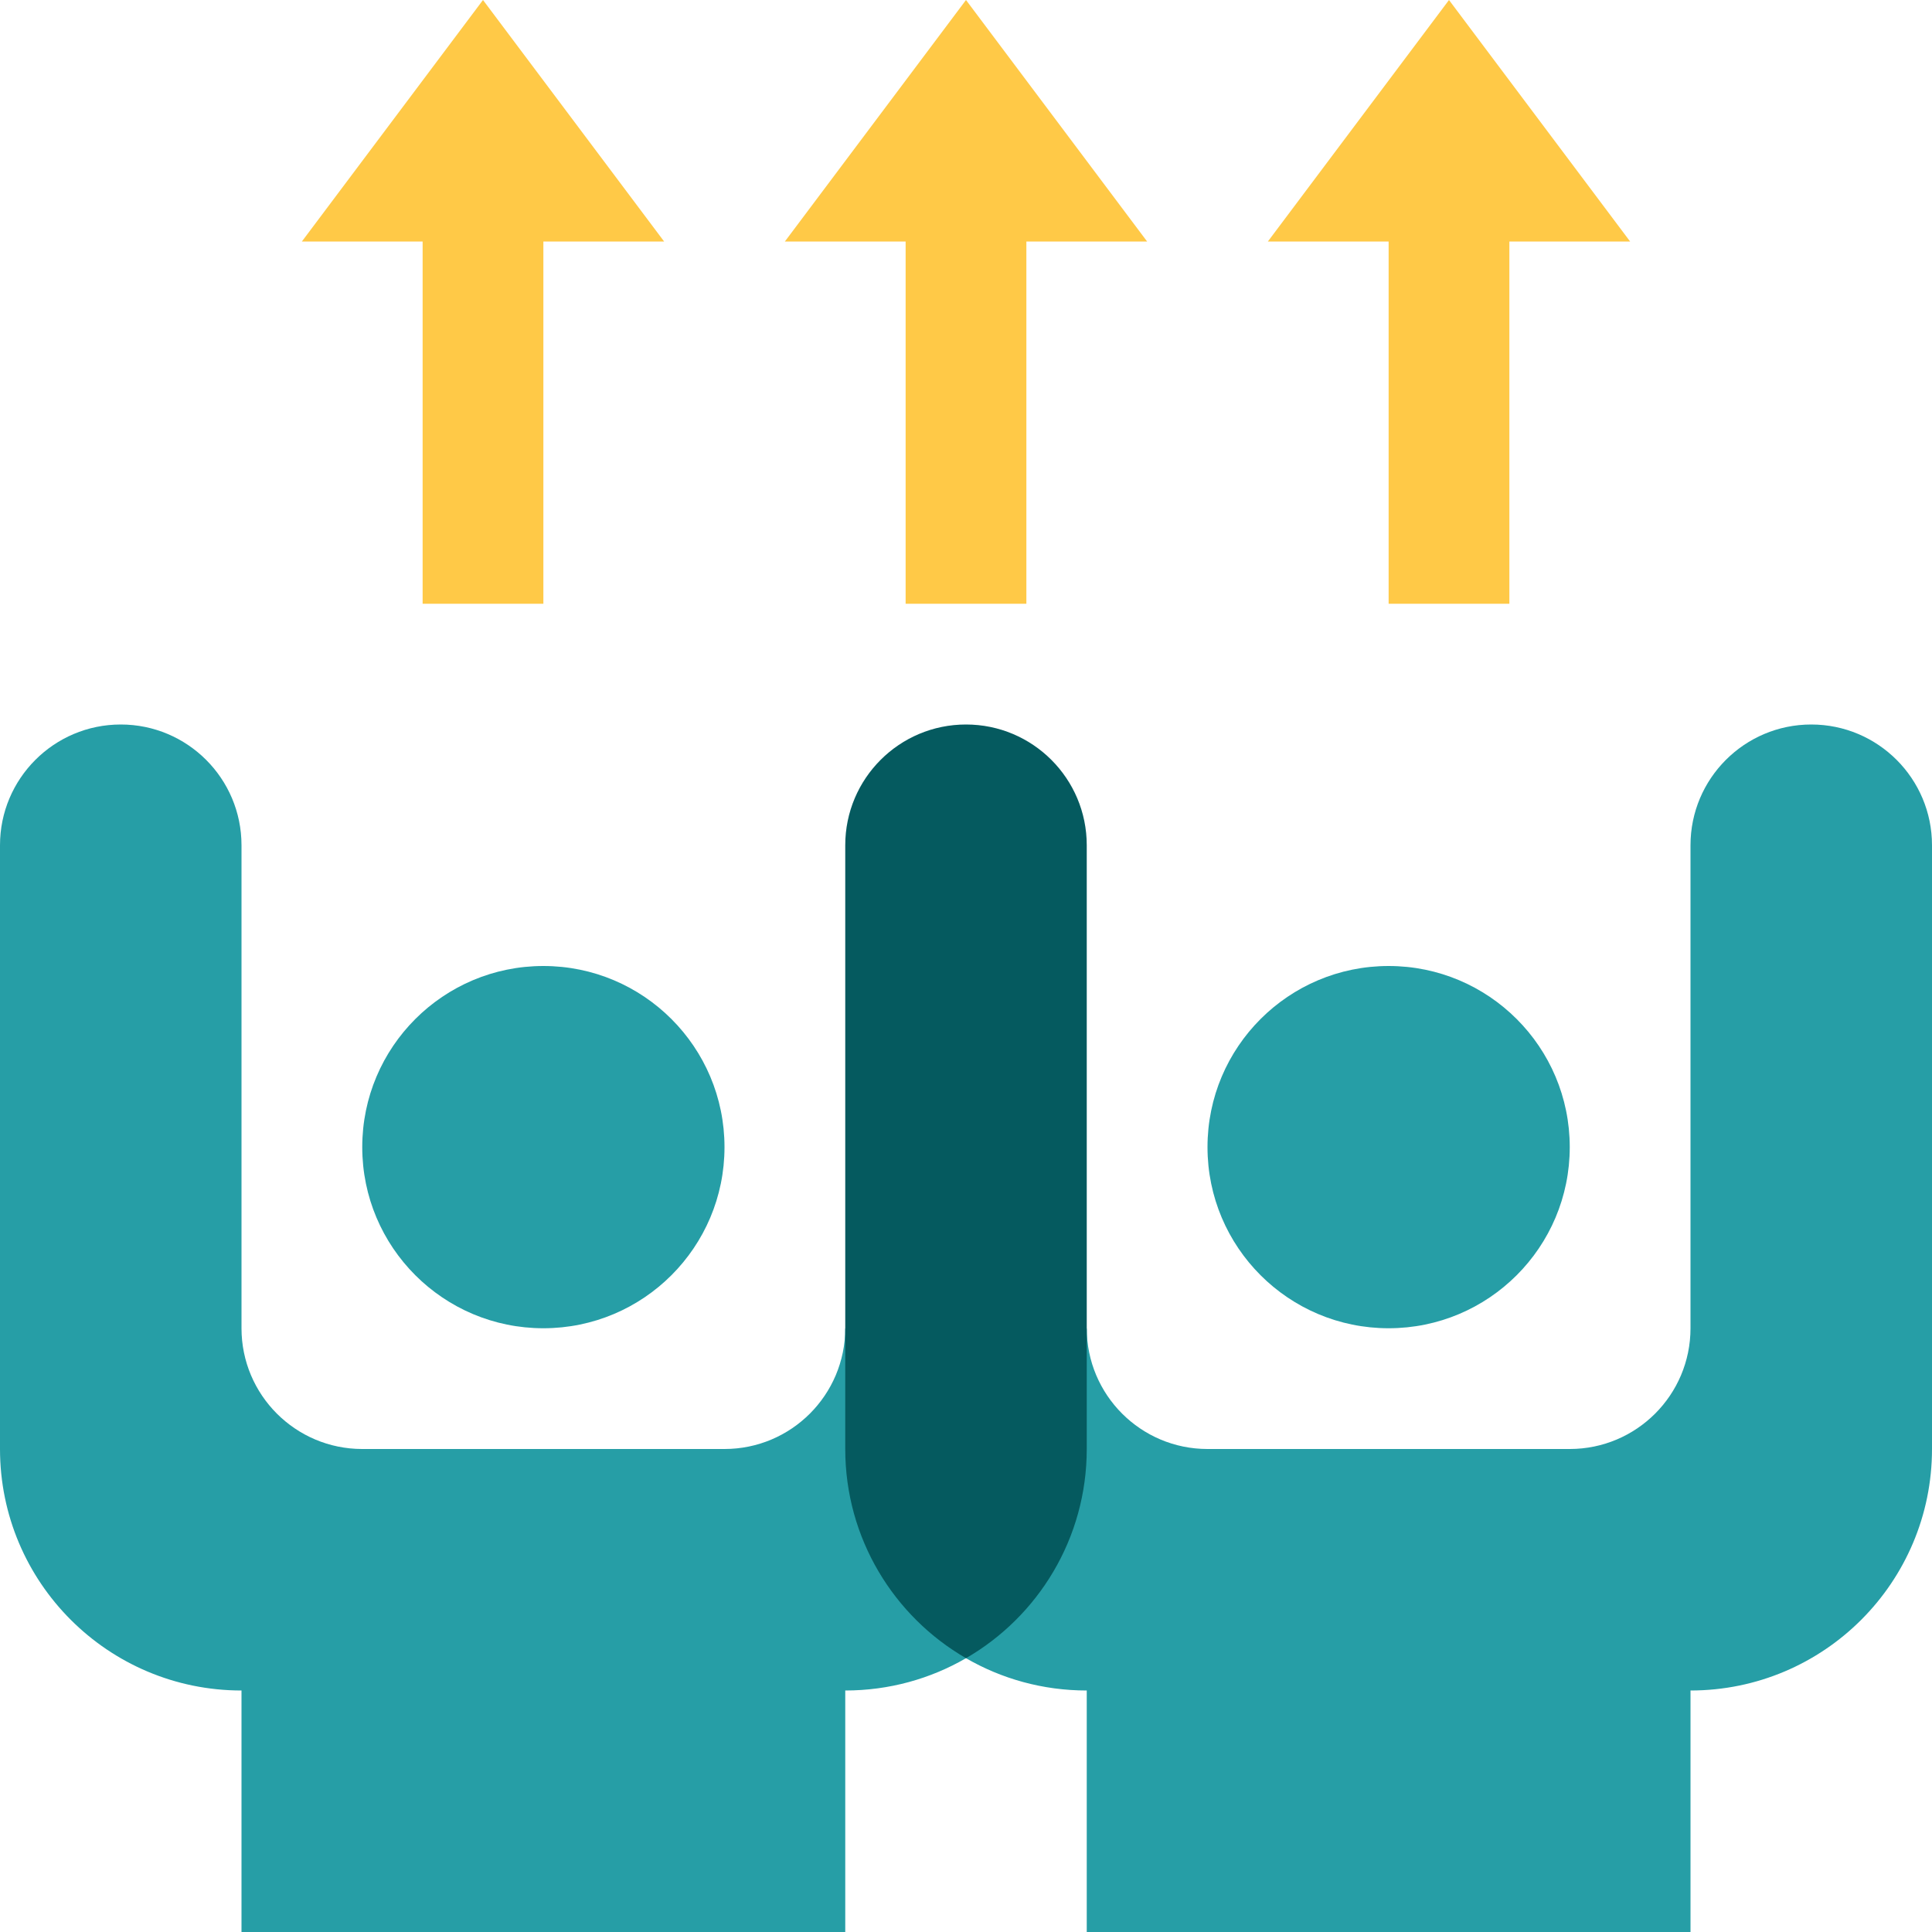 <svg xmlns="http://www.w3.org/2000/svg" width="96" height="96" viewBox="0 0 96 96" fill="none"><g id="upgrade 1" clip-path="url(#clip0_16_476)"><g id="Group"><path id="Vector" d="M27 66C31.971 66 36 61.971 36 57C36 52.029 31.971 48 27 48C22.029 48 18 52.029 18 57C18 61.971 22.029 66 27 66Z" fill="#269EA6"></path><path id="Vector_2" d="M48 82.395C46.236 83.417 44.186 84 42 84V96H12V84C5.372 84 0 78.628 0 72V42C0 38.687 2.687 36 6 36C9.313 36 12 38.687 12 42V66C12 69.313 14.687 72 18 72H36C39.313 72 42 69.313 42 66L48 82.395Z" fill="#269EA6"></path><path id="Vector_3" d="M69 66C73.971 66 78 61.971 78 57C78 52.029 73.971 48 69 48C64.029 48 60 52.029 60 57C60 61.971 64.029 66 69 66Z" fill="#269EA6"></path><path id="Vector_4" d="M96 42V72C96 78.628 90.628 84 84 84V96H54V84C51.814 84 49.764 83.417 48 82.395L54 66C54 69.313 56.687 72 60 72H78C81.313 72 84 69.313 84 66V42C84 38.687 86.687 36 90 36C93.313 36 96 38.687 96 42Z" fill="#269EA6"></path><path id="Vector_5" d="M54 42V72C54 76.442 51.587 80.321 48 82.395C44.413 80.321 42 76.442 42 72V42C42 38.687 44.687 36 48 36C51.313 36 54 38.687 54 42Z" fill="#055A5F"></path><g id="Group_2"><path id="Vector_6" d="M72 0L63 12H69V30H75V12H81L72 0Z" fill="#FFC947"></path><path id="Vector_7" d="M24 0L15 12H21V30H27V12H33L24 0Z" fill="#FFC947"></path><path id="Vector_8" d="M48 0L39 12H45V30H51V12H57L48 0Z" fill="#FFC947"></path></g></g></g><defs><clipPath id="clip0_16_476"><rect width="96" height="96" fill="white"></rect></clipPath></defs></svg>